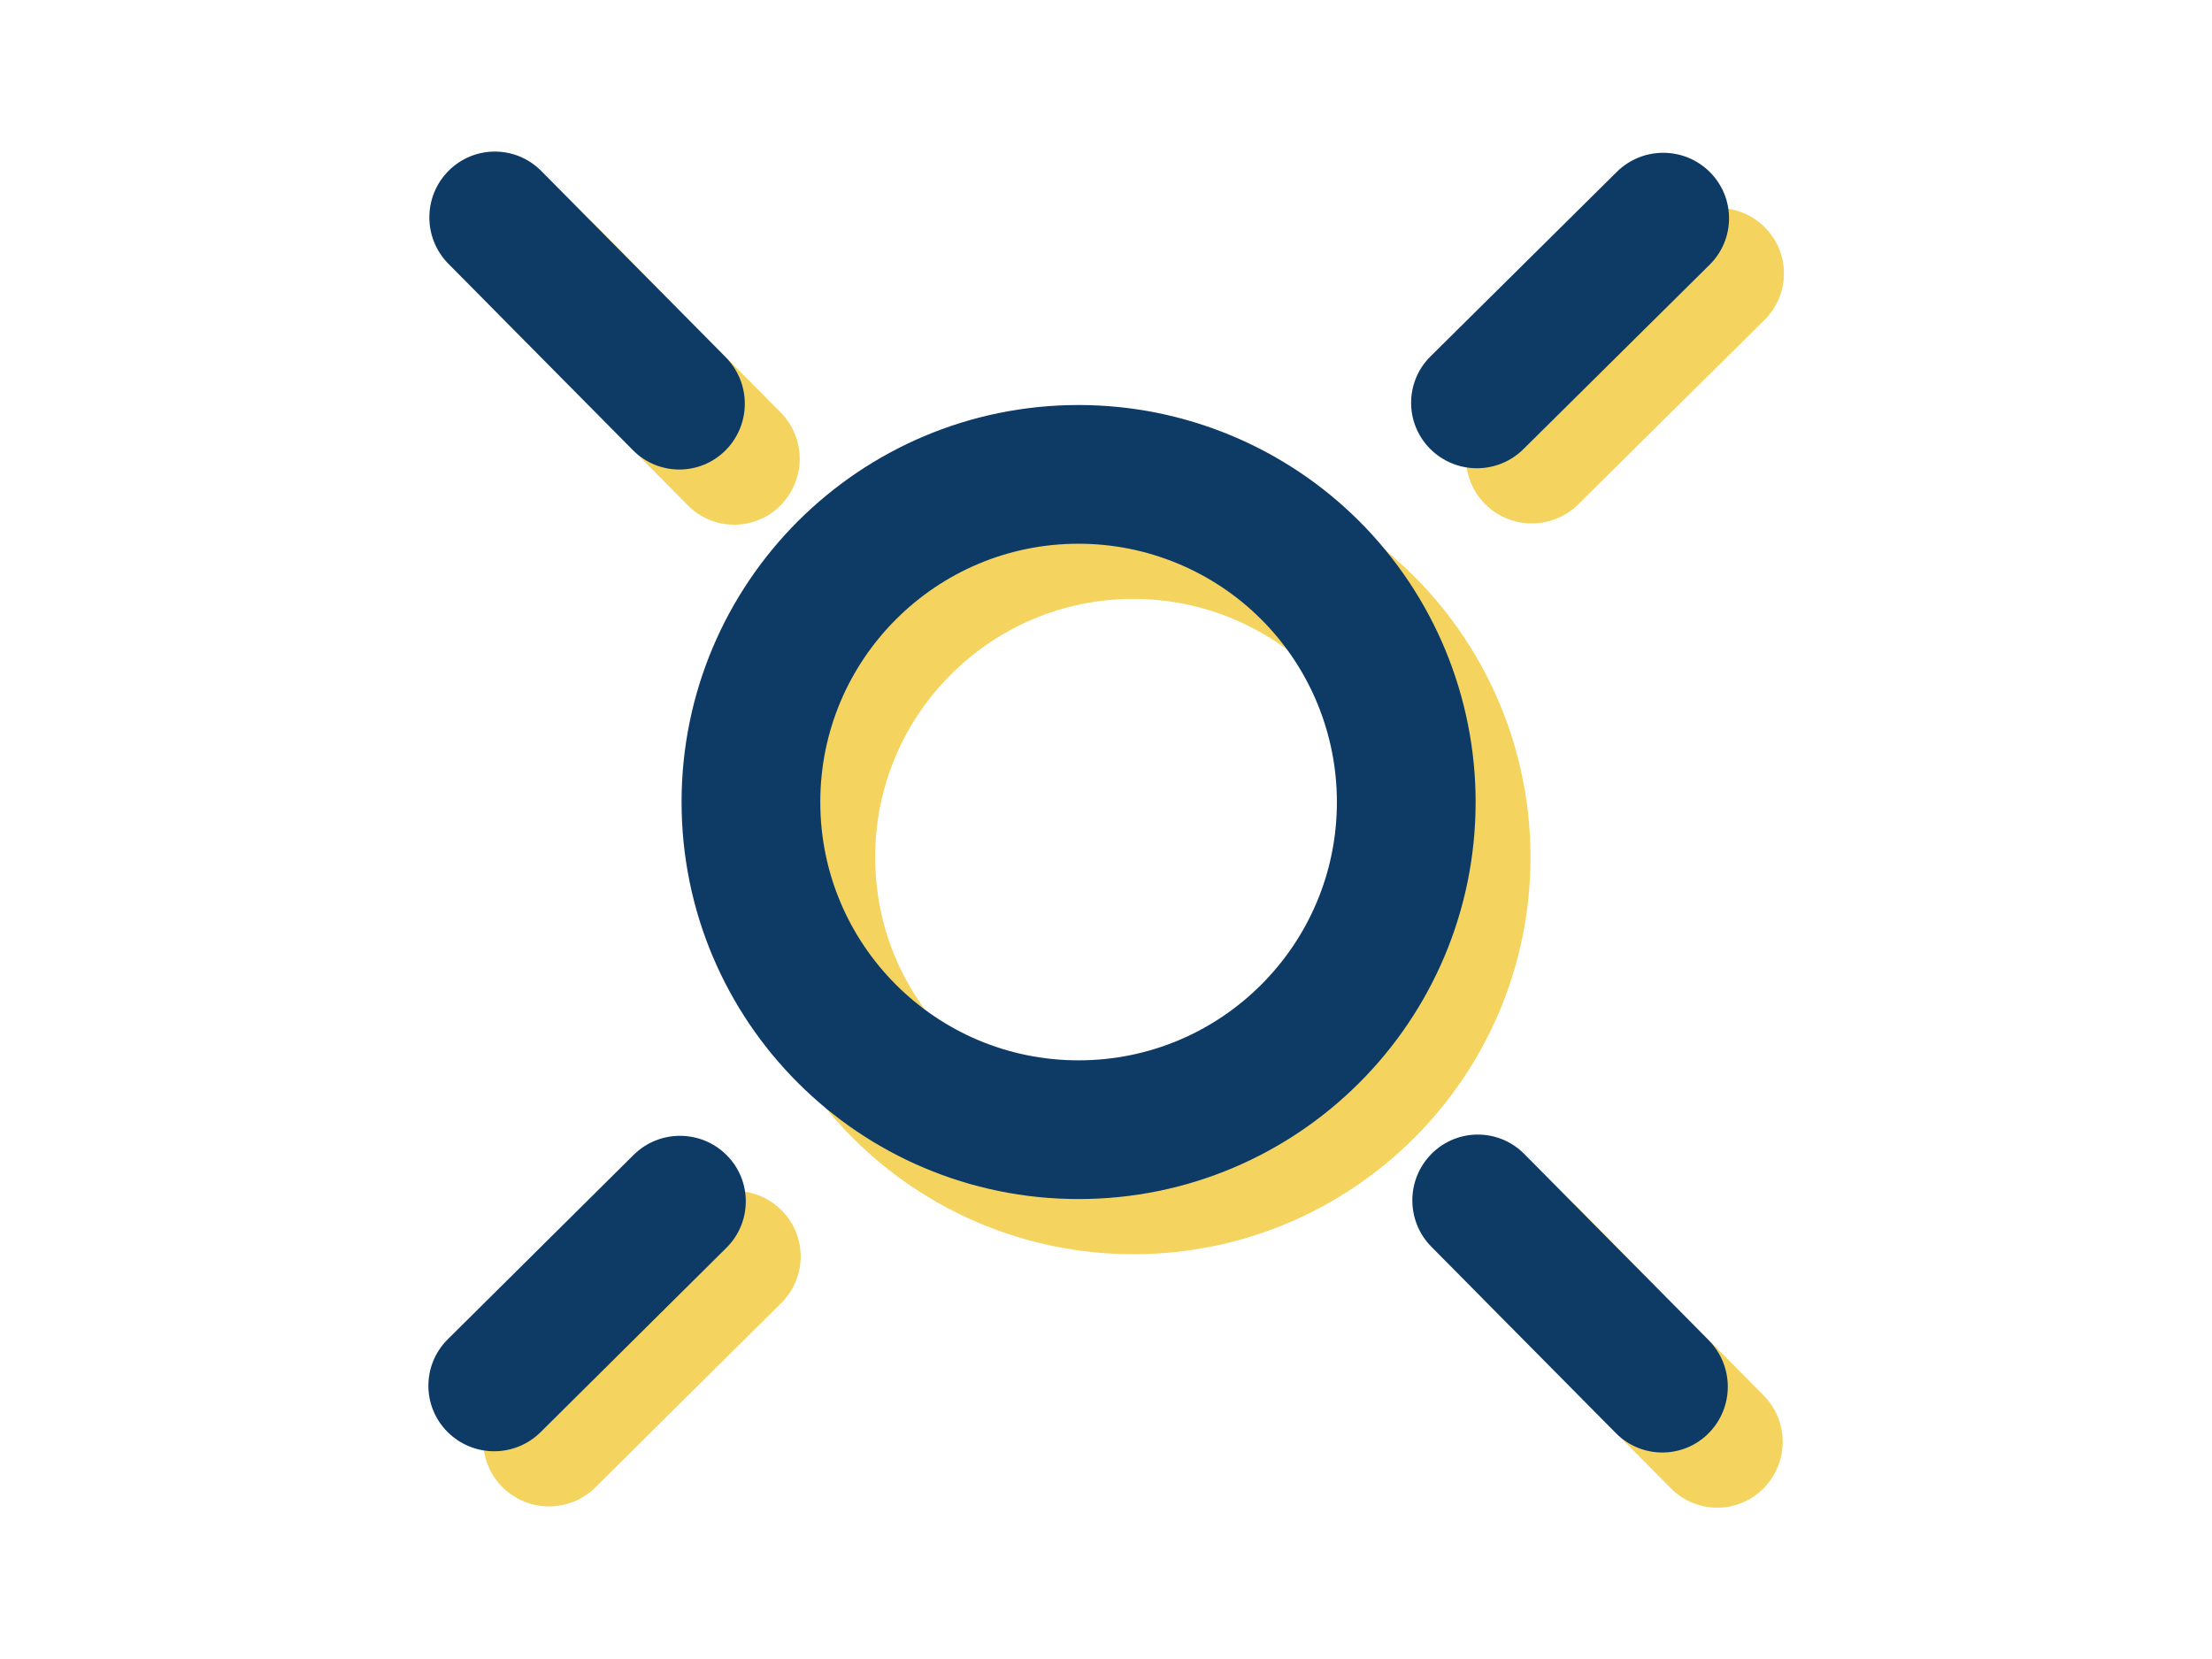 <?xml version="1.0" encoding="UTF-8" standalone="no"?>
<svg
   width="32"
   height="24"
   viewBox="0 0 32 24"
   fill="none"
   version="1.1"
   id="svg50"
   sodipodi:docname="kwb.svg"
   inkscape:version="1.4 (86a8ad7, 2024-10-11)"
   xmlns:inkscape="http://www.inkscape.org/namespaces/inkscape"
   xmlns:sodipodi="http://sodipodi.sourceforge.net/DTD/sodipodi-0.dtd"
   xmlns="http://www.w3.org/2000/svg"
   xmlns:svg="http://www.w3.org/2000/svg">
  <sodipodi:namedview
     id="namedview50"
     pagecolor="#ffffff"
     bordercolor="#000000"
     borderopacity="0.25"
     inkscape:showpageshadow="2"
     inkscape:pageopacity="0.0"
     inkscape:pagecheckerboard="0"
     inkscape:deskcolor="#d1d1d1"
     showgrid="true"
     inkscape:zoom="17.270833"
     inkscape:cx="3.8793729"
     inkscape:cy="12.072377"
     inkscape:window-width="1920"
     inkscape:window-height="1009"
     inkscape:window-x="-8"
     inkscape:window-y="-8"
     inkscape:window-maximized="1"
     inkscape:current-layer="g14" />
  <g
     clip-path="url(#p.0)"
     id="g14"
     transform="matrix(0.301,0,0,0.301,4.015,-0.217)">
    <path
       fill="#000000"
       fill-opacity="0"
       d="M 6.597,7.365 H 73.054 V 73.822 H 6.597 Z"
       fill-rule="evenodd"
       id="path2-6"
       style="stroke-width:0.833" />
    <path
       fill="#000000"
       fill-opacity="0"
       d="m 25.39,41.919 v 0 c 0,-8.697 7.051,-15.748 15.748,-15.748 v 0 c 4.177,0 8.182,1.659 11.136,4.612 2.953,2.953 4.612,6.959 4.612,11.136 v 0 c 0,8.697 -7.051,15.748 -15.748,15.748 v 0 c -8.697,0 -15.748,-7.051 -15.748,-15.748 z"
       fill-rule="evenodd"
       id="path3-1"
       style="stroke-width:0.833" />
    <path
       stroke="#f4d35e"
       stroke-width="6.667"
       stroke-linejoin="round"
       stroke-linecap="butt"
       d="m 25.39,41.919 v 0 c 0,-8.697 7.051,-15.748 15.748,-15.748 v 0 c 4.177,0 8.182,1.659 11.136,4.612 2.953,2.953 4.612,6.959 4.612,11.136 v 0 c 0,8.697 -7.051,15.748 -15.748,15.748 v 0 c -8.697,0 -15.748,-7.051 -15.748,-15.748 z"
       fill-rule="evenodd"
       id="path4-8" />
    <path
       fill="#f4d35e"
       d="m 71.479,11.643 v 0 c 1.232,1.232 1.227,3.225 -0.011,4.451 l -8.955,8.867 v 0 c -0.595,0.589 -1.4,0.918 -2.239,0.916 -0.839,-0.002 -1.642,-0.336 -2.234,-0.927 v 0 0 C 56.808,23.718 56.813,21.726 58.051,20.5 l 8.955,-8.867 c 1.238,-1.226 3.241,-1.221 4.473,0.011 z"
       fill-rule="evenodd"
       id="path5-9"
       style="stroke-width:0.833" />
    <path
       fill="#f4d35e"
       d="m 24.222,58.887 v 0 c 1.232,1.232 1.228,3.226 -0.009,4.453 l -8.933,8.863 v 0 c -0.594,0.589 -1.399,0.92 -2.237,0.918 -0.838,-0.002 -1.642,-0.335 -2.234,-0.927 v 0 0 c -1.232,-1.232 -1.228,-3.226 0.009,-4.453 l 8.933,-8.863 c 1.237,-1.227 3.239,-1.223 4.471,0.009 z"
       fill-rule="evenodd"
       id="path6-2"
       style="stroke-width:0.833" />
    <path
       fill="#f4d35e"
       d="m 10.862,11.578 v 0 c 1.232,-1.232 3.225,-1.227 4.451,0.011 l 8.867,8.955 v 0 c 0.589,0.595 0.918,1.4 0.916,2.239 -0.002,0.839 -0.336,1.642 -0.927,2.234 v 0 0 c -1.232,1.232 -3.225,1.227 -4.451,-0.011 l -8.867,-8.955 c -1.226,-1.238 -1.221,-3.241 0.011,-4.473 z"
       fill-rule="evenodd"
       id="path7-7"
       style="stroke-width:0.833" />
    <path
       fill="#f4d35e"
       d="m 58.106,58.822 v 0 c 1.232,-1.232 3.225,-1.227 4.451,0.011 l 8.867,8.955 v 0 c 0.589,0.595 0.918,1.4 0.916,2.239 -0.002,0.839 -0.336,1.642 -0.927,2.234 v 0 0 c -1.232,1.232 -3.225,1.227 -4.451,-0.011 l -8.867,-8.955 c -1.226,-1.238 -1.221,-3.241 0.011,-4.473 z"
       fill-rule="evenodd"
       id="path8-9"
       style="stroke-width:0.833" />
    <path
       fill="#000000"
       fill-opacity="0"
       d="m 22.752,39.268 v 0 c 0,-8.697 7.051,-15.748 15.748,-15.748 v 0 c 4.177,0 8.182,1.659 11.136,4.612 2.953,2.953 4.612,6.959 4.612,11.136 v 0 c 0,8.697 -7.051,15.748 -15.748,15.748 v 0 c -8.697,0 -15.748,-7.051 -15.748,-15.748 z"
       fill-rule="evenodd"
       id="path9-5"
       style="stroke-width:0.833" />
    <path
       stroke="#0d3b66"
       stroke-width="6.667"
       stroke-linejoin="round"
       stroke-linecap="butt"
       d="m 22.752,39.268 v 0 c 0,-8.697 7.051,-15.748 15.748,-15.748 v 0 c 4.177,0 8.182,1.659 11.136,4.612 2.953,2.953 4.612,6.959 4.612,11.136 v 0 c 0,8.697 -7.051,15.748 -15.748,15.748 v 0 c -8.697,0 -15.748,-7.051 -15.748,-15.748 z"
       fill-rule="evenodd"
       id="path10-4" />
    <path
       fill="#0d3b66"
       d="m 68.841,8.992 v 0 c 1.232,1.232 1.227,3.225 -0.011,4.451 l -8.955,8.867 v 0 c -0.595,0.589 -1.4,0.918 -2.239,0.916 -0.839,-0.002 -1.642,-0.336 -2.234,-0.927 v 0 0 C 54.171,21.067 54.175,19.075 55.414,17.849 L 64.368,8.981 c 1.238,-1.226 3.241,-1.221 4.473,0.011 z"
       fill-rule="evenodd"
       id="path11-3"
       style="stroke-width:0.833" />
    <path
       fill="#0d3b66"
       d="m 21.584,56.237 v 0 c 1.232,1.232 1.228,3.226 -0.009,4.453 l -8.933,8.863 v 0 c -0.594,0.589 -1.399,0.92 -2.237,0.918 -0.838,-0.002 -1.642,-0.335 -2.234,-0.927 v 0 0 C 6.94,68.312 6.944,66.318 8.18,65.09 L 17.113,56.228 c 1.237,-1.227 3.239,-1.223 4.471,0.009 z"
       fill-rule="evenodd"
       id="path12-1"
       style="stroke-width:0.833" />
    <path
       fill="#0d3b66"
       d="m 8.224,8.927 v 0 C 9.456,7.695 11.449,7.7 12.675,8.938 l 8.867,8.955 v 0 c 0.589,0.595 0.918,1.4 0.916,2.239 -0.002,0.839 -0.336,1.642 -0.927,2.234 v 0 0 c -1.232,1.232 -3.225,1.227 -4.451,-0.011 L 8.213,13.4 C 6.987,12.162 6.992,10.159 8.224,8.927 Z"
       fill-rule="evenodd"
       id="path13-2"
       style="stroke-width:0.833" />
    <path
       fill="#0d3b66"
       d="m 55.468,56.171 v 0 c 1.232,-1.232 3.225,-1.227 4.451,0.011 l 8.867,8.955 v 0 c 0.589,0.595 0.918,1.4 0.916,2.239 -0.002,0.839 -0.336,1.642 -0.927,2.234 v 0 0 c -1.232,1.232 -3.225,1.227 -4.451,-0.011 L 55.457,60.644 c -1.226,-1.238 -1.221,-3.241 0.011,-4.473 z"
       fill-rule="evenodd"
       id="path14-3"
       style="stroke-width:0.833" />
  </g>
  <defs
     id="defs50">
    <clipPath
       id="clip0_270_67387">
      <rect
         width="32"
         height="24"
         fill="white"
         id="rect50" />
    </clipPath>
    <clipPath
       id="p.0">
      <path
         d="M 0,0 H 79.748 V 79.748 H 0 Z"
         clip-rule="nonzero"
         id="path1-7" />
    </clipPath>
  </defs>
</svg>
